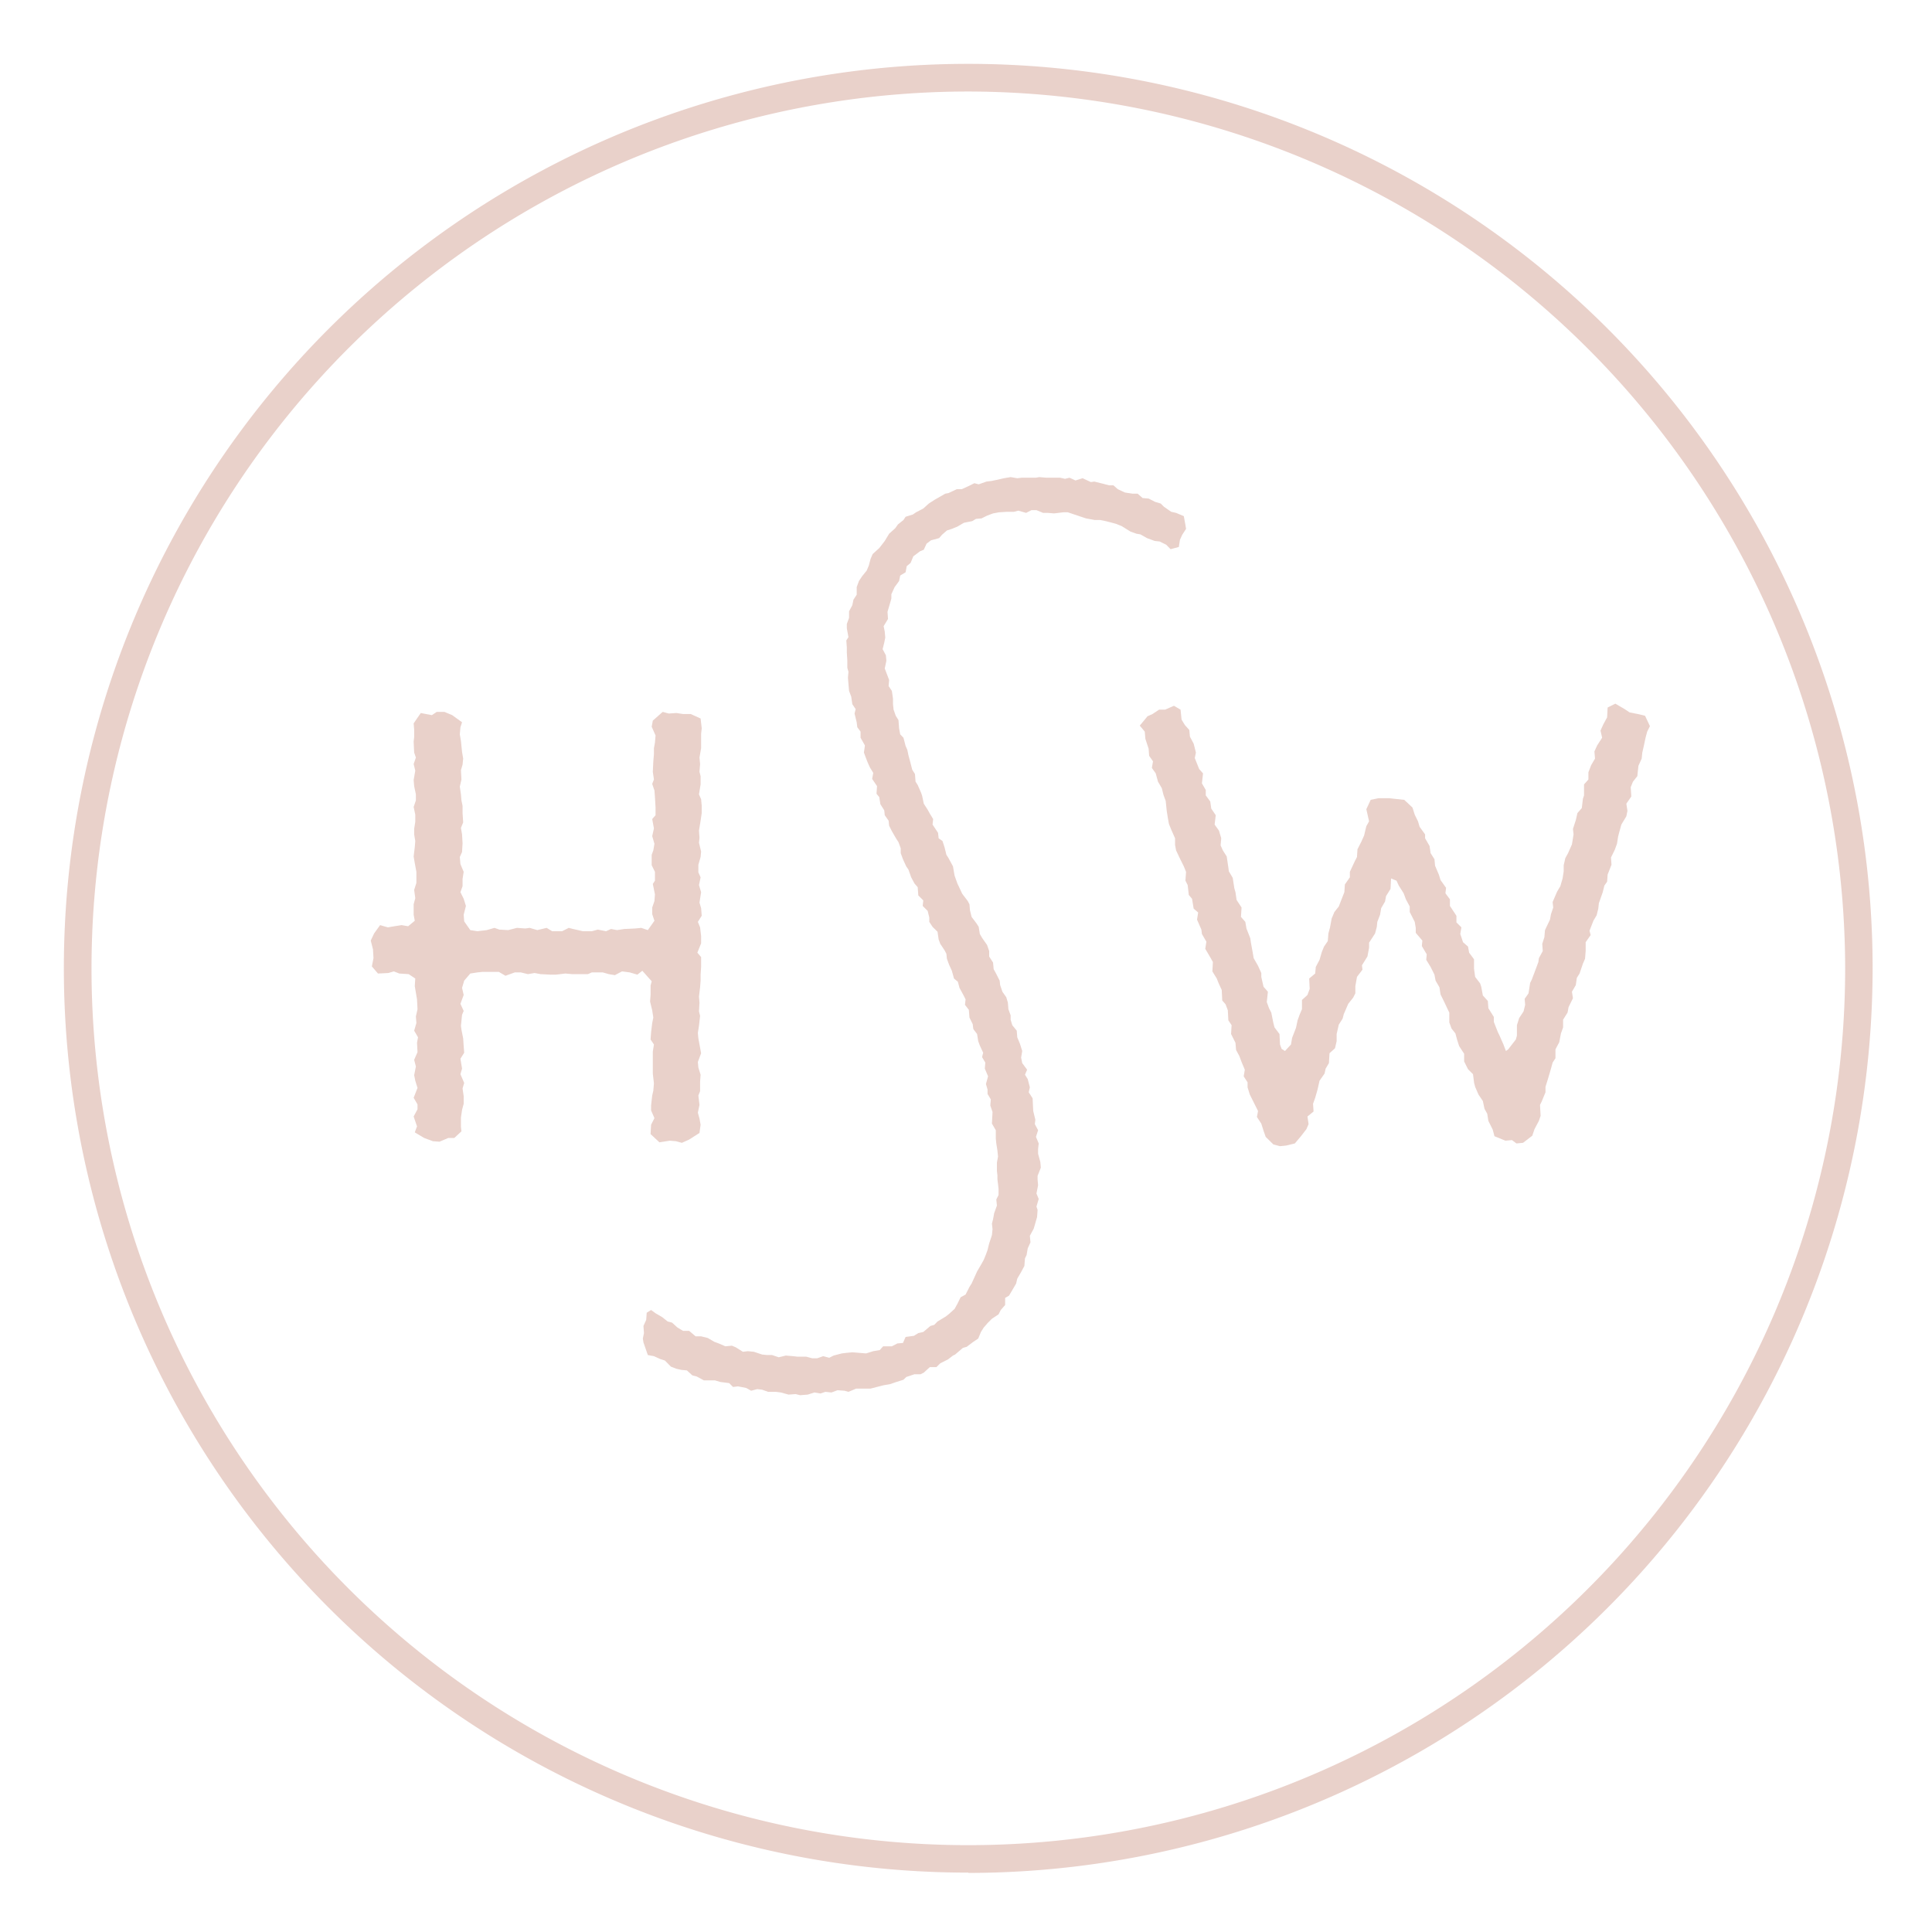 <svg id="Layer_1" data-name="Layer 1" xmlns="http://www.w3.org/2000/svg" xmlns:xlink="http://www.w3.org/1999/xlink" width="190" height="190" viewBox="0 0 190 190"><defs><style>.cls-1{fill:none;}.cls-2{opacity:0.61;isolation:isolate;}.cls-3{clip-path:url(#clip-path);}.cls-4{clip-path:url(#clip-path-2);}.cls-5{fill:#dbb3a9;}</style><clipPath id="clip-path"><rect id="SVGID" class="cls-1" x="5.6" y="5.6" width="178.8" height="178.8"/></clipPath><clipPath id="clip-path-2"><rect id="SVGID-2" data-name="SVGID" class="cls-1" x="5.36" y="5.36" width="179.28" height="179.28"/></clipPath></defs><title>Artboard 3</title><g class="cls-2"><g class="cls-3"><g class="cls-4"><path class="cls-5" d="M95.23,9a86.23,86.23,0,1,0,86.23,86.22A86.36,86.36,0,0,0,95.23,9Zm0,175.16a88.94,88.94,0,1,1,88.93-88.94A89,89,0,0,1,95.23,184.19Z"/><polygon class="cls-5" points="64.14 89.9 64.14 89.25 64.36 88.61 64.41 87.96 64.2 86.93 64.41 86.61 64.41 85.74 64.09 85.09 64.09 84.06 64.25 83.63 64.36 82.98 64.14 82.23 64.31 81.47 64.14 80.55 64.47 80.17 64.47 79.42 64.41 78.39 64.36 77.74 64.14 77.09 64.31 76.66 64.2 75.9 64.25 74.87 64.31 74.17 64.31 73.58 64.41 73.04 64.47 72.33 64.09 71.47 64.2 70.87 65.17 70.01 65.77 70.17 66.52 70.12 67.17 70.22 67.93 70.22 68.9 70.66 69.01 71.63 68.95 72.17 68.95 73.58 68.79 74.5 68.85 75.14 68.79 75.9 68.9 76.33 68.9 77.14 68.74 78.12 68.95 78.6 69.01 79.25 69.01 79.96 68.9 80.71 68.74 81.69 68.79 82.39 68.74 82.88 68.95 83.74 68.9 84.28 68.68 85.04 68.68 85.79 68.9 86.28 68.74 87.04 68.95 87.74 68.79 88.77 68.95 89.31 69.01 90.06 68.63 90.66 68.85 91.2 68.95 92.06 68.95 92.77 68.58 93.69 68.95 94.12 68.95 95.09 68.9 95.85 68.9 96.44 68.85 97.09 68.74 98.01 68.79 98.61 68.74 99.47 68.85 99.9 68.74 100.88 68.63 101.58 68.68 102.12 68.85 103.04 68.95 103.58 68.63 104.44 68.68 104.99 68.9 105.69 68.85 106.39 68.85 107.31 68.68 107.74 68.79 108.66 68.63 109.42 68.79 110.01 68.9 110.61 68.79 111.42 67.77 112.07 67.06 112.39 66.47 112.23 65.87 112.18 64.85 112.34 63.98 111.53 64.03 110.61 64.36 109.96 64.03 109.2 64.03 108.72 64.14 107.74 64.25 107.26 64.31 106.55 64.2 105.58 64.2 103.42 64.31 102.72 63.98 102.23 64.03 101.53 64.14 100.61 64.25 100.07 64.14 99.36 63.93 98.5 63.98 97.85 63.98 96.93 64.09 96.5 63.17 95.47 62.68 95.85 61.93 95.63 61.17 95.53 60.47 95.9 59.87 95.8 59.28 95.63 58.2 95.63 57.82 95.8 56.25 95.8 55.6 95.74 54.68 95.85 54.14 95.85 53.17 95.8 52.57 95.69 51.92 95.8 51.22 95.63 50.63 95.63 49.71 95.96 49.06 95.58 47.44 95.58 46.95 95.63 46.25 95.74 45.65 96.44 45.44 97.15 45.6 97.85 45.28 98.72 45.6 99.42 45.44 99.8 45.33 100.88 45.38 101.26 45.55 102.12 45.6 102.88 45.65 103.53 45.28 104.12 45.44 105.09 45.28 105.64 45.65 106.5 45.49 107.04 45.6 107.8 45.6 108.55 45.44 109.15 45.33 109.91 45.33 110.82 45.38 111.26 44.68 111.91 44.09 111.91 43.22 112.28 42.57 112.23 41.71 111.91 40.79 111.36 41.01 110.77 40.68 109.8 41.06 109.09 41.06 108.61 40.68 107.96 41.06 106.99 40.84 106.28 40.73 105.74 40.9 104.88 40.73 104.23 41.06 103.47 41.01 102.55 41.11 102.01 40.73 101.36 40.95 100.61 40.9 99.96 41.06 99.25 41.01 98.28 40.79 96.98 40.84 96.23 40.19 95.8 39.27 95.74 38.73 95.53 38.19 95.69 37.17 95.74 36.57 95.04 36.73 94.23 36.68 93.36 36.46 92.5 36.79 91.8 37.38 90.98 38.14 91.2 38.79 91.09 39.49 90.98 40.14 91.09 40.79 90.55 40.68 89.96 40.68 88.93 40.84 88.33 40.73 87.52 40.95 86.82 40.95 85.74 40.79 84.88 40.68 84.23 40.79 83.31 40.84 82.71 40.73 82.06 40.73 81.52 40.84 80.82 40.84 80.12 40.68 79.36 40.9 78.71 40.9 78.12 40.73 77.31 40.68 76.71 40.84 75.79 40.68 75.14 40.9 74.5 40.73 74.01 40.68 72.93 40.73 72.5 40.73 71.74 40.68 71.14 41.38 70.12 42.47 70.33 42.95 70.01 43.71 70.01 44.47 70.33 45.44 71.03 45.28 71.52 45.22 72.22 45.33 72.87 45.44 73.95 45.55 74.6 45.49 75.2 45.33 75.74 45.38 76.66 45.22 77.36 45.33 78.12 45.38 78.71 45.49 79.25 45.49 79.96 45.55 80.88 45.33 81.42 45.44 82.06 45.49 82.93 45.44 83.79 45.22 84.28 45.28 84.98 45.6 85.74 45.49 86.44 45.49 87.15 45.28 87.74 45.6 88.39 45.82 89.09 45.6 89.96 45.65 90.61 46.25 91.47 46.95 91.58 47.87 91.47 48.63 91.25 49.11 91.42 49.98 91.47 50.84 91.25 51.66 91.31 52.09 91.25 52.84 91.47 53.76 91.25 54.3 91.58 55.28 91.58 55.93 91.25 56.36 91.36 57.33 91.58 58.2 91.58 58.79 91.42 59.6 91.58 60.09 91.36 60.68 91.47 61.39 91.36 62.47 91.31 63.06 91.25 63.71 91.47 64.36 90.55 64.14 89.9"/><polygon class="cls-5" points="149.07 102.23 149.18 101.85 149.18 100.82 149.4 100.12 149.83 99.47 149.99 98.82 149.94 98.23 150.32 97.69 150.48 96.66 150.64 96.34 150.91 95.63 151.29 94.61 151.34 94.23 151.72 93.53 151.67 92.82 151.88 92.17 151.94 91.47 152.43 90.44 152.53 89.9 152.75 89.25 152.69 88.71 153.13 87.69 153.45 87.15 153.67 86.39 153.78 85.69 153.78 85.09 153.94 84.39 154.21 83.9 154.59 83.04 154.75 82.06 154.69 81.52 154.97 80.66 155.13 79.96 155.56 79.47 155.67 78.55 155.78 78.23 155.78 77.14 156.21 76.66 156.21 75.95 156.48 75.25 156.86 74.6 156.8 73.9 157.07 73.31 157.56 72.55 157.4 71.85 157.67 71.25 158.05 70.55 158.1 69.58 158.86 69.2 159.78 69.74 160.26 70.06 161.07 70.22 161.78 70.39 162.26 71.41 161.99 71.95 161.83 72.55 161.67 73.31 161.51 74.01 161.45 74.6 161.13 75.31 161.02 76.33 160.59 76.87 160.37 77.42 160.43 78.33 159.94 79.04 160.05 79.74 159.94 80.28 159.45 81.09 159.24 81.85 159.13 82.28 159.02 82.98 158.8 83.58 158.43 84.33 158.48 85.04 158.1 86.01 158.05 86.71 157.78 87.09 157.62 87.74 157.24 88.82 157.18 89.36 157.02 90.01 156.7 90.55 156.32 91.53 156.43 91.96 155.94 92.66 155.94 93.53 155.88 94.28 155.67 94.77 155.34 95.74 155.07 96.17 154.97 96.88 154.59 97.53 154.69 98.17 154.26 99.04 154.16 99.58 153.72 100.28 153.72 101.04 153.51 101.63 153.34 102.5 152.97 103.2 152.97 104.07 152.69 104.5 152.53 105.09 152.26 106.01 151.99 106.88 151.99 107.42 151.61 108.34 151.45 108.66 151.51 109.74 151.34 110.23 150.91 111.04 150.69 111.69 149.78 112.39 149.13 112.45 148.69 112.12 148.05 112.18 146.97 111.74 146.8 111.09 146.37 110.23 146.26 109.53 145.99 109.04 145.83 108.28 145.4 107.64 145.07 106.88 144.97 106.5 144.86 105.64 144.37 105.15 143.99 104.39 143.99 103.63 143.5 102.88 143.29 102.23 143.13 101.63 142.75 101.15 142.53 100.55 142.53 99.58 142.32 99.15 142.04 98.55 141.67 97.8 141.56 97.09 141.18 96.44 141.07 95.85 140.69 95.09 140.26 94.39 140.31 93.85 139.83 93.04 139.88 92.5 139.23 91.74 139.23 91.25 139.13 90.66 138.64 89.69 138.64 89.15 138.26 88.44 138.04 87.85 137.56 87.09 137.34 86.61 136.8 86.39 136.75 87.42 136.31 88.12 136.21 88.66 135.83 89.31 135.72 89.96 135.45 90.66 135.4 91.15 135.23 91.8 134.64 92.71 134.64 93.2 134.48 94.06 133.94 94.93 133.99 95.36 133.45 96.07 133.29 96.98 133.29 97.69 133.07 98.12 132.59 98.72 132.15 99.74 132.04 100.17 131.66 100.77 131.45 101.69 131.45 102.39 131.29 103.09 130.75 103.58 130.69 104.55 130.37 105.09 130.26 105.58 129.77 106.28 129.56 107.2 129.34 107.96 129.13 108.55 129.18 109.31 128.58 109.8 128.69 110.55 128.48 111.04 127.94 111.74 127.34 112.45 126.48 112.66 125.88 112.72 125.23 112.55 124.47 111.8 124.26 111.2 124.04 110.5 123.61 109.85 123.72 109.26 123.34 108.5 122.91 107.64 122.69 106.93 122.69 106.44 122.31 105.85 122.42 105.2 122.1 104.44 121.88 103.85 121.56 103.26 121.5 102.55 121.07 101.69 121.12 100.82 120.8 100.34 120.75 99.36 120.53 98.77 120.2 98.39 120.15 97.36 119.83 96.66 119.66 96.23 119.23 95.53 119.28 94.61 119.07 94.23 118.53 93.31 118.64 92.61 118.2 91.85 118.15 91.42 117.72 90.44 117.83 89.74 117.39 89.36 117.23 88.39 116.91 88.01 116.8 87.04 116.58 86.61 116.64 85.74 116.42 85.2 115.99 84.33 115.66 83.63 115.56 83.09 115.56 82.44 115.18 81.58 114.96 81.04 114.85 80.44 114.74 79.74 114.64 78.77 114.42 78.17 114.26 77.52 113.88 76.87 113.66 76.06 113.28 75.52 113.39 74.87 113.01 74.33 112.96 73.63 112.64 72.66 112.58 71.95 112.09 71.36 112.85 70.44 113.34 70.22 113.99 69.79 114.58 69.79 115.45 69.41 116.1 69.79 116.2 70.77 116.53 71.31 116.96 71.79 117.02 72.44 117.39 73.14 117.61 74.01 117.5 74.55 117.93 75.63 118.31 76.06 118.2 77.04 118.58 77.69 118.58 78.22 119.02 78.82 119.12 79.52 119.56 80.17 119.45 81.09 119.88 81.69 120.1 82.44 120.04 83.14 120.26 83.63 120.64 84.23 120.8 85.31 120.85 85.69 121.23 86.33 121.39 87.36 121.5 87.74 121.61 88.5 122.1 89.25 122.04 90.17 122.47 90.66 122.58 91.31 122.96 92.28 123.02 92.71 123.18 93.58 123.29 94.23 123.72 94.98 124.04 95.69 124.04 96.07 124.26 97.04 124.69 97.53 124.58 98.55 124.8 99.15 125.02 99.58 125.23 100.61 125.34 101.04 125.83 101.69 125.88 102.72 126.04 103.15 126.37 103.36 126.96 102.72 127.07 102.07 127.45 101.09 127.61 100.34 127.83 99.74 128.04 99.25 128.04 98.34 128.58 97.85 128.8 97.25 128.75 96.23 129.34 95.74 129.4 95.09 129.77 94.39 129.99 93.63 130.21 93.09 130.58 92.55 130.64 91.8 130.8 91.2 130.96 90.33 131.23 89.69 131.66 89.15 132.04 88.17 132.21 87.74 132.26 86.98 132.75 86.28 132.75 85.74 133.23 84.71 133.45 84.28 133.5 83.52 133.88 82.77 134.15 82.17 134.37 81.25 134.64 80.77 134.37 79.58 134.8 78.66 135.56 78.5 136.64 78.5 137.07 78.55 138.1 78.66 138.91 79.42 139.13 80.12 139.45 80.77 139.61 81.31 140.15 82.06 140.15 82.44 140.59 83.2 140.69 83.9 141.07 84.5 141.13 85.14 141.5 86.01 141.67 86.55 142.21 87.31 142.15 87.85 142.59 88.44 142.59 89.09 143.23 90.06 143.23 90.71 143.72 91.2 143.61 91.85 143.88 92.66 144.37 93.09 144.48 93.69 144.96 94.34 144.96 95.25 145.07 96.07 145.56 96.71 145.67 97.04 145.83 97.9 146.32 98.44 146.37 99.15 146.91 100.01 146.91 100.5 147.29 101.47 147.45 101.8 147.83 102.66 148.1 103.36 148.32 103.2 149.07 102.23"/><polygon class="cls-5" points="116.64 52.01 116.26 52.6 116.04 53.09 115.93 53.79 115.12 54.01 114.69 53.57 114.04 53.25 113.56 53.2 112.8 52.92 112.15 52.55 111.77 52.49 111.18 52.28 110.31 51.74 109.77 51.52 109.18 51.36 108.74 51.25 108.2 51.14 107.66 51.14 106.8 50.98 106.47 50.87 105.01 50.38 104.58 50.38 103.66 50.49 103.07 50.44 102.58 50.44 101.93 50.17 101.44 50.17 100.91 50.44 100.15 50.22 99.72 50.33 99.07 50.33 98.26 50.38 97.66 50.49 97.07 50.71 96.53 50.98 95.98 51.03 95.61 51.25 94.8 51.41 94.15 51.79 93.61 52.01 93.12 52.17 92.63 52.6 92.36 52.92 91.55 53.14 91.12 53.47 90.85 54.06 90.47 54.22 89.82 54.71 89.55 55.36 89.17 55.68 89.06 56.28 88.53 56.6 88.42 57.14 87.98 57.74 87.66 58.44 87.66 58.87 87.44 59.63 87.28 60.17 87.33 60.87 86.9 61.58 87.01 62.12 87.06 62.71 86.96 63.2 86.8 63.84 87.12 64.44 87.17 64.98 87.01 65.74 87.44 66.87 87.39 67.47 87.71 67.95 87.82 68.71 87.82 69.25 87.88 69.79 88.09 70.39 88.36 70.82 88.42 71.63 88.53 72.22 88.85 72.55 89.06 73.36 89.23 73.74 89.34 74.28 89.5 74.87 89.71 75.69 89.98 76.12 90.04 76.87 90.25 77.2 90.58 77.95 90.69 78.28 90.85 79.04 91.23 79.63 91.44 80.01 91.77 80.55 91.71 81.09 92.25 81.9 92.31 82.44 92.69 82.71 92.9 83.36 93.07 84.06 93.28 84.39 93.72 85.2 93.82 85.79 93.88 86.12 94.15 86.88 94.63 87.9 95.17 88.61 95.34 88.93 95.39 89.52 95.55 90.17 96.04 90.82 96.25 91.15 96.36 91.85 96.58 92.23 97.07 92.93 97.28 93.53 97.28 94.07 97.66 94.66 97.72 95.31 97.93 95.69 98.31 96.44 98.36 96.88 98.58 97.53 98.96 98.07 99.12 98.61 99.17 99.25 99.39 99.85 99.39 100.28 99.55 100.82 99.99 101.36 100.04 102.01 100.31 102.66 100.53 103.36 100.42 104.01 100.53 104.55 101.01 105.2 100.8 105.69 101.07 106.12 101.28 106.93 101.17 107.42 101.55 108.01 101.61 109.26 101.82 110.12 101.77 110.55 102.09 111.15 101.88 111.8 102.15 112.45 102.09 112.99 102.09 113.47 102.31 114.28 102.36 114.83 102.04 115.64 102.04 116.01 102.09 116.56 101.93 117.37 102.15 117.91 101.93 118.66 102.04 118.99 101.99 119.69 101.77 120.45 101.66 120.83 101.28 121.53 101.34 122.18 101.07 122.77 100.96 123.42 100.8 123.75 100.74 124.5 100.42 125.1 100.04 125.75 99.93 126.23 99.55 126.88 99.23 127.42 98.85 127.64 98.85 128.34 98.42 128.83 98.2 129.26 97.55 129.69 97.12 130.12 96.74 130.56 96.47 130.99 96.2 131.64 95.72 131.96 95.07 132.45 94.69 132.56 93.93 133.21 93.72 133.31 93.23 133.69 92.47 134.07 92.09 134.45 91.44 134.45 90.85 134.99 90.53 135.15 89.93 135.15 89.12 135.42 88.85 135.69 88.15 135.91 87.5 136.13 86.9 136.23 86.47 136.34 85.61 136.56 84.36 136.56 84.2 136.56 83.44 136.88 83.06 136.77 82.36 136.72 81.77 136.94 81.17 136.88 80.69 137.04 80.09 136.94 79.44 137.15 78.69 137.21 78.25 137.1 77.55 137.15 76.79 136.94 76.31 136.88 75.55 136.88 74.95 136.67 74.47 136.61 73.87 136.77 73.39 136.5 72.58 136.34 72.09 136.4 71.71 136.02 70.85 135.91 70.31 135.75 69.77 135.75 69.22 135.75 68.52 135.37 68.09 135.26 67.55 134.77 67.01 134.72 66.52 134.61 65.98 134.4 65.39 133.8 64.9 133.64 64.31 133.37 63.71 133.26 63.28 132.02 63.22 131.64 63.33 131.1 63.28 130.4 63.55 129.8 63.6 129.1 64.03 128.83 64.47 129.15 65.12 129.53 65.66 129.96 66.09 130.07 66.63 130.56 67.17 130.88 67.77 130.88 68.41 131.42 68.95 131.42 69.6 131.58 70.25 131.96 70.69 132.12 71.33 132.4 71.98 132.34 72.36 132.5 73.06 132.94 73.55 132.88 74.14 132.94 74.95 133.21 75.44 133.26 75.93 133.26 76.58 133.48 77.28 133.31 77.98 133.37 78.42 133.42 79.28 133.42 79.88 133.58 80.36 133.58 80.96 133.37 81.55 133.53 81.98 133.31 82.79 133.1 83.28 133.04 83.82 132.99 85.17 133.1 85.88 132.88 86.52 132.77 86.85 132.4 87.71 132.4 88.25 132.12 88.8 132.07 89.06 131.48 89.88 131.37 90.31 131.1 90.8 130.99 91.5 130.4 91.88 130.29 92.2 129.96 93.01 129.47 93.34 129.21 93.88 128.72 94.15 128.23 94.47 127.58 94.96 127.31 95.34 126.56 95.55 126.23 96.09 125.04 96.47 124.39 96.74 123.91 96.96 123.37 97.12 122.93 97.28 122.28 97.55 121.47 97.61 120.88 97.55 120.34 97.66 119.91 97.77 119.31 98.04 118.56 97.98 117.96 98.2 117.53 98.2 116.88 98.09 115.96 98.09 115.58 98.04 115.15 98.04 114.34 98.15 113.74 98.09 113.15 97.98 112.45 97.93 111.96 97.93 111.15 97.55 110.5 97.61 109.36 97.39 108.72 97.44 108.12 97.12 107.58 97.12 107.15 96.96 106.61 97.17 105.85 96.85 105.09 96.9 104.5 96.58 103.96 96.69 103.53 96.36 102.82 96.2 102.39 96.09 101.69 95.72 101.2 95.66 100.72 95.34 100.07 95.28 99.31 94.9 98.82 94.96 98.28 94.74 97.85 94.36 97.15 94.2 96.55 93.82 96.23 93.61 95.47 93.34 94.88 93.12 94.28 93.07 93.8 92.9 93.47 92.47 92.82 92.31 92.39 92.2 91.63 91.71 91.15 91.39 90.66 91.39 90.23 91.23 89.58 90.74 89.09 90.8 88.55 90.31 88.06 90.25 87.25 89.93 86.88 89.61 86.28 89.34 85.52 89.12 85.2 88.8 84.5 88.58 83.9 88.58 83.42 88.36 82.82 88.15 82.5 87.71 81.74 87.44 81.2 87.39 80.71 87.01 80.17 86.96 79.69 86.58 79.09 86.47 78.39 86.2 78.06 86.25 77.31 85.77 76.6 85.88 76.01 85.55 75.47 85.33 74.98 85.12 74.44 84.96 74.01 85.06 73.31 84.63 72.55 84.63 71.95 84.31 71.52 84.25 71.03 84.04 70.17 84.15 69.74 83.82 69.25 83.71 68.5 83.5 67.95 83.39 66.66 83.44 66.06 83.33 65.68 83.33 64.98 83.28 64.17 83.28 63.68 83.23 62.98 83.44 62.66 83.28 61.79 83.28 61.36 83.5 60.76 83.5 60.12 83.82 59.52 83.93 58.98 84.25 58.49 84.25 57.74 84.47 57.14 84.79 56.66 85.23 56.12 85.44 55.63 85.61 54.98 85.82 54.49 86.47 53.9 86.85 53.41 87.01 53.2 87.44 52.49 88.04 51.95 88.31 51.57 88.85 51.14 89.06 50.82 89.77 50.6 90.09 50.38 90.8 50.01 91.34 49.52 91.93 49.14 92.96 48.55 93.28 48.49 94.09 48.11 94.58 48.11 95.28 47.79 95.82 47.52 96.25 47.63 97.01 47.36 97.5 47.3 98.04 47.19 98.74 47.03 99.39 46.92 100.04 47.03 100.47 46.98 101.28 46.98 101.88 46.98 102.2 46.92 102.91 46.98 103.55 46.98 104.26 46.98 104.74 47.09 105.18 46.98 105.77 47.25 106.47 47.03 107.28 47.41 107.61 47.36 108.47 47.57 109.07 47.73 109.5 47.73 109.93 48.11 110.64 48.44 111.39 48.55 111.88 48.55 112.37 48.98 112.96 49.03 113.61 49.36 114.15 49.52 114.47 49.84 115.18 50.33 115.66 50.44 116.42 50.76 116.58 51.63 116.64 52.01"/></g></g></g></svg>